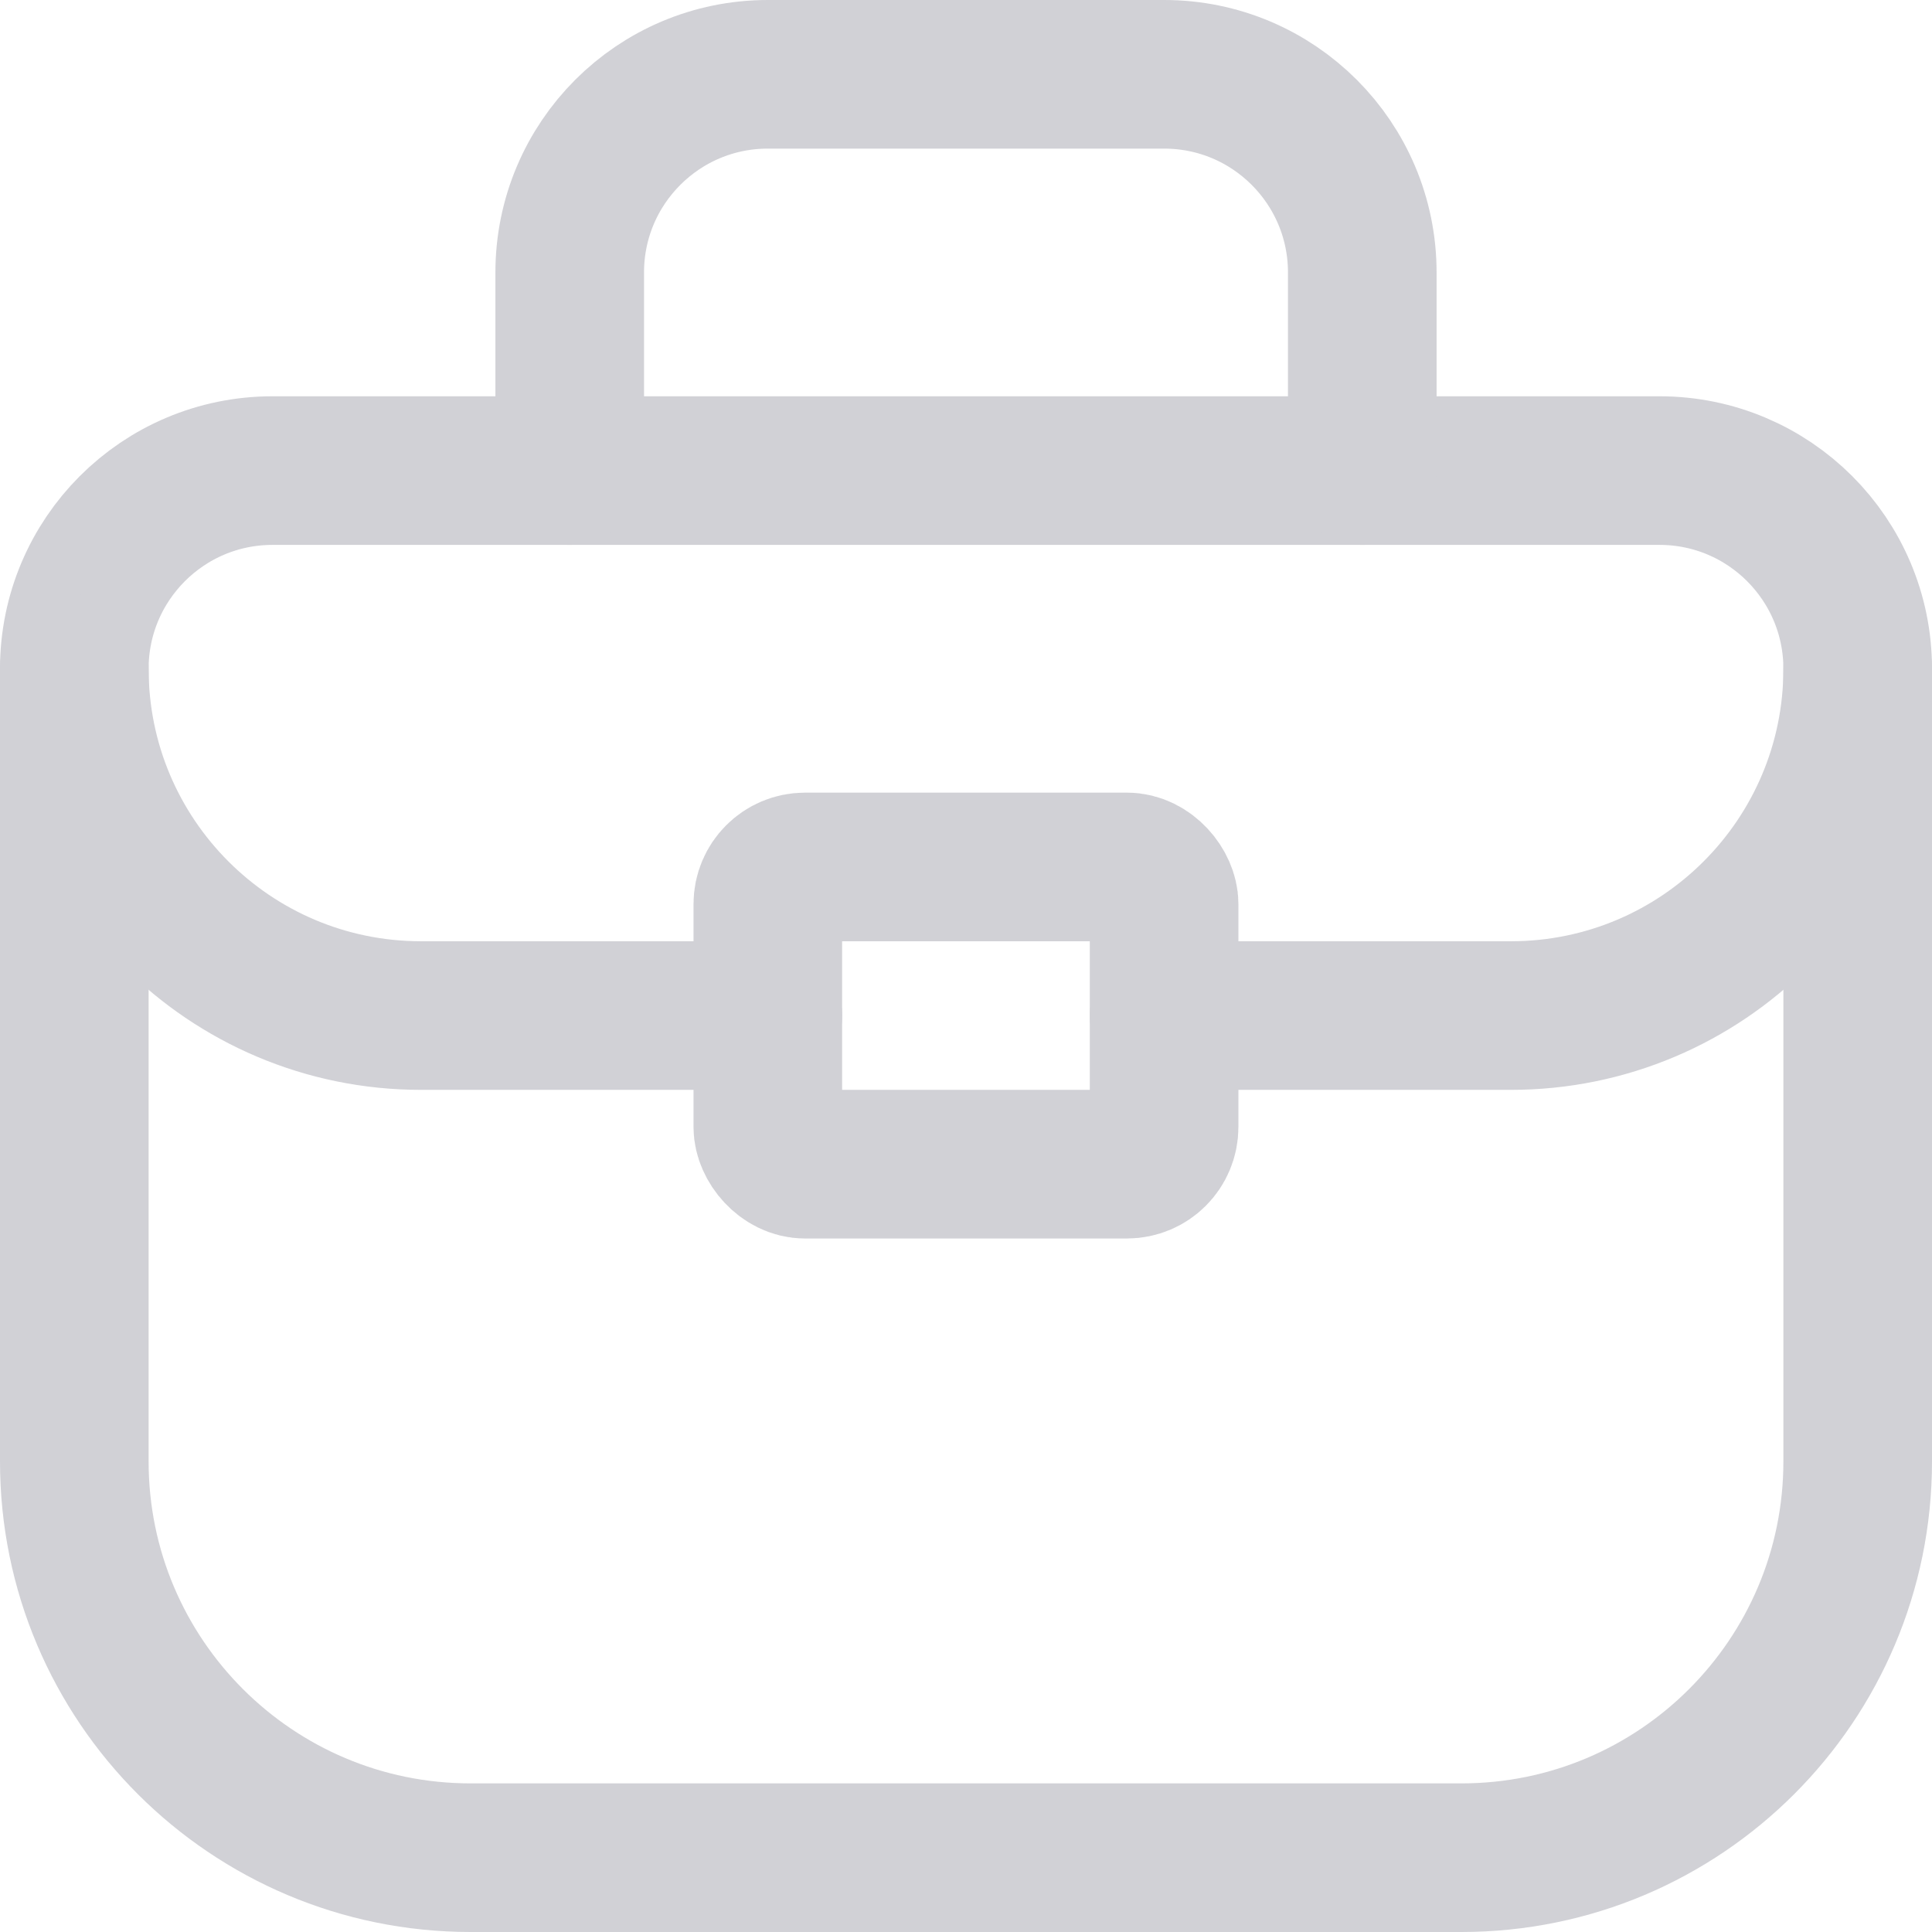 <?xml version="1.0" encoding="UTF-8"?>
<svg width="26px" height="26px" viewBox="0 0 26 26" version="1.1" xmlns="http://www.w3.org/2000/svg" xmlns:xlink="http://www.w3.org/1999/xlink">
    <title>Group 2</title>
    <g id="[Symbols]" stroke="none" stroke-width="1" fill="none" fill-rule="evenodd" stroke-linecap="round" stroke-linejoin="round">
        <g id="Components/Toolbar-Crash-reports" transform="translate(-19, -207)" stroke="#D1D1D6" stroke-width="2">
            <g id="Tab" transform="translate(0, 192)">
                <g id="suitcase-portfolio-1" transform="translate(16, 12)">
                    <g id="Group-2" transform="translate(4, 4)">
                        <path d="M18.667,24 L5.333,24 C2.388,24 0,21.612 0,18.667 L0,8 C0,6.527 1.194,5.333 2.667,5.333 L21.333,5.333 C22.806,5.333 24,6.527 24,8 L24,18.667 C24,21.612 21.612,24 18.667,24 Z" id="Path"></path>
                        <path d="M6.667,5.333 L6.667,2.667 C6.667,1.194 7.861,-8.8817842e-15 9.333,-8.8817842e-15 L14.667,-8.8817842e-15 C16.139,-8.8817842e-15 17.333,1.194 17.333,2.667 L17.333,5.333" id="Path"></path>
                        <rect id="Rectangle" x="9.333" y="10.667" width="5.333" height="4" rx="0.5"></rect>
                        <path d="M14.667,12.667 L19.333,12.667 C21.911,12.667 24,10.577 24,8" id="Path"></path>
                        <path d="M9.333,12.667 L4.667,12.667 C2.089,12.667 -1.50990331e-13,10.577 -1.50990331e-13,8" id="Path"></path>
                    </g>
                </g>
            </g>
        </g>
    </g>
</svg>